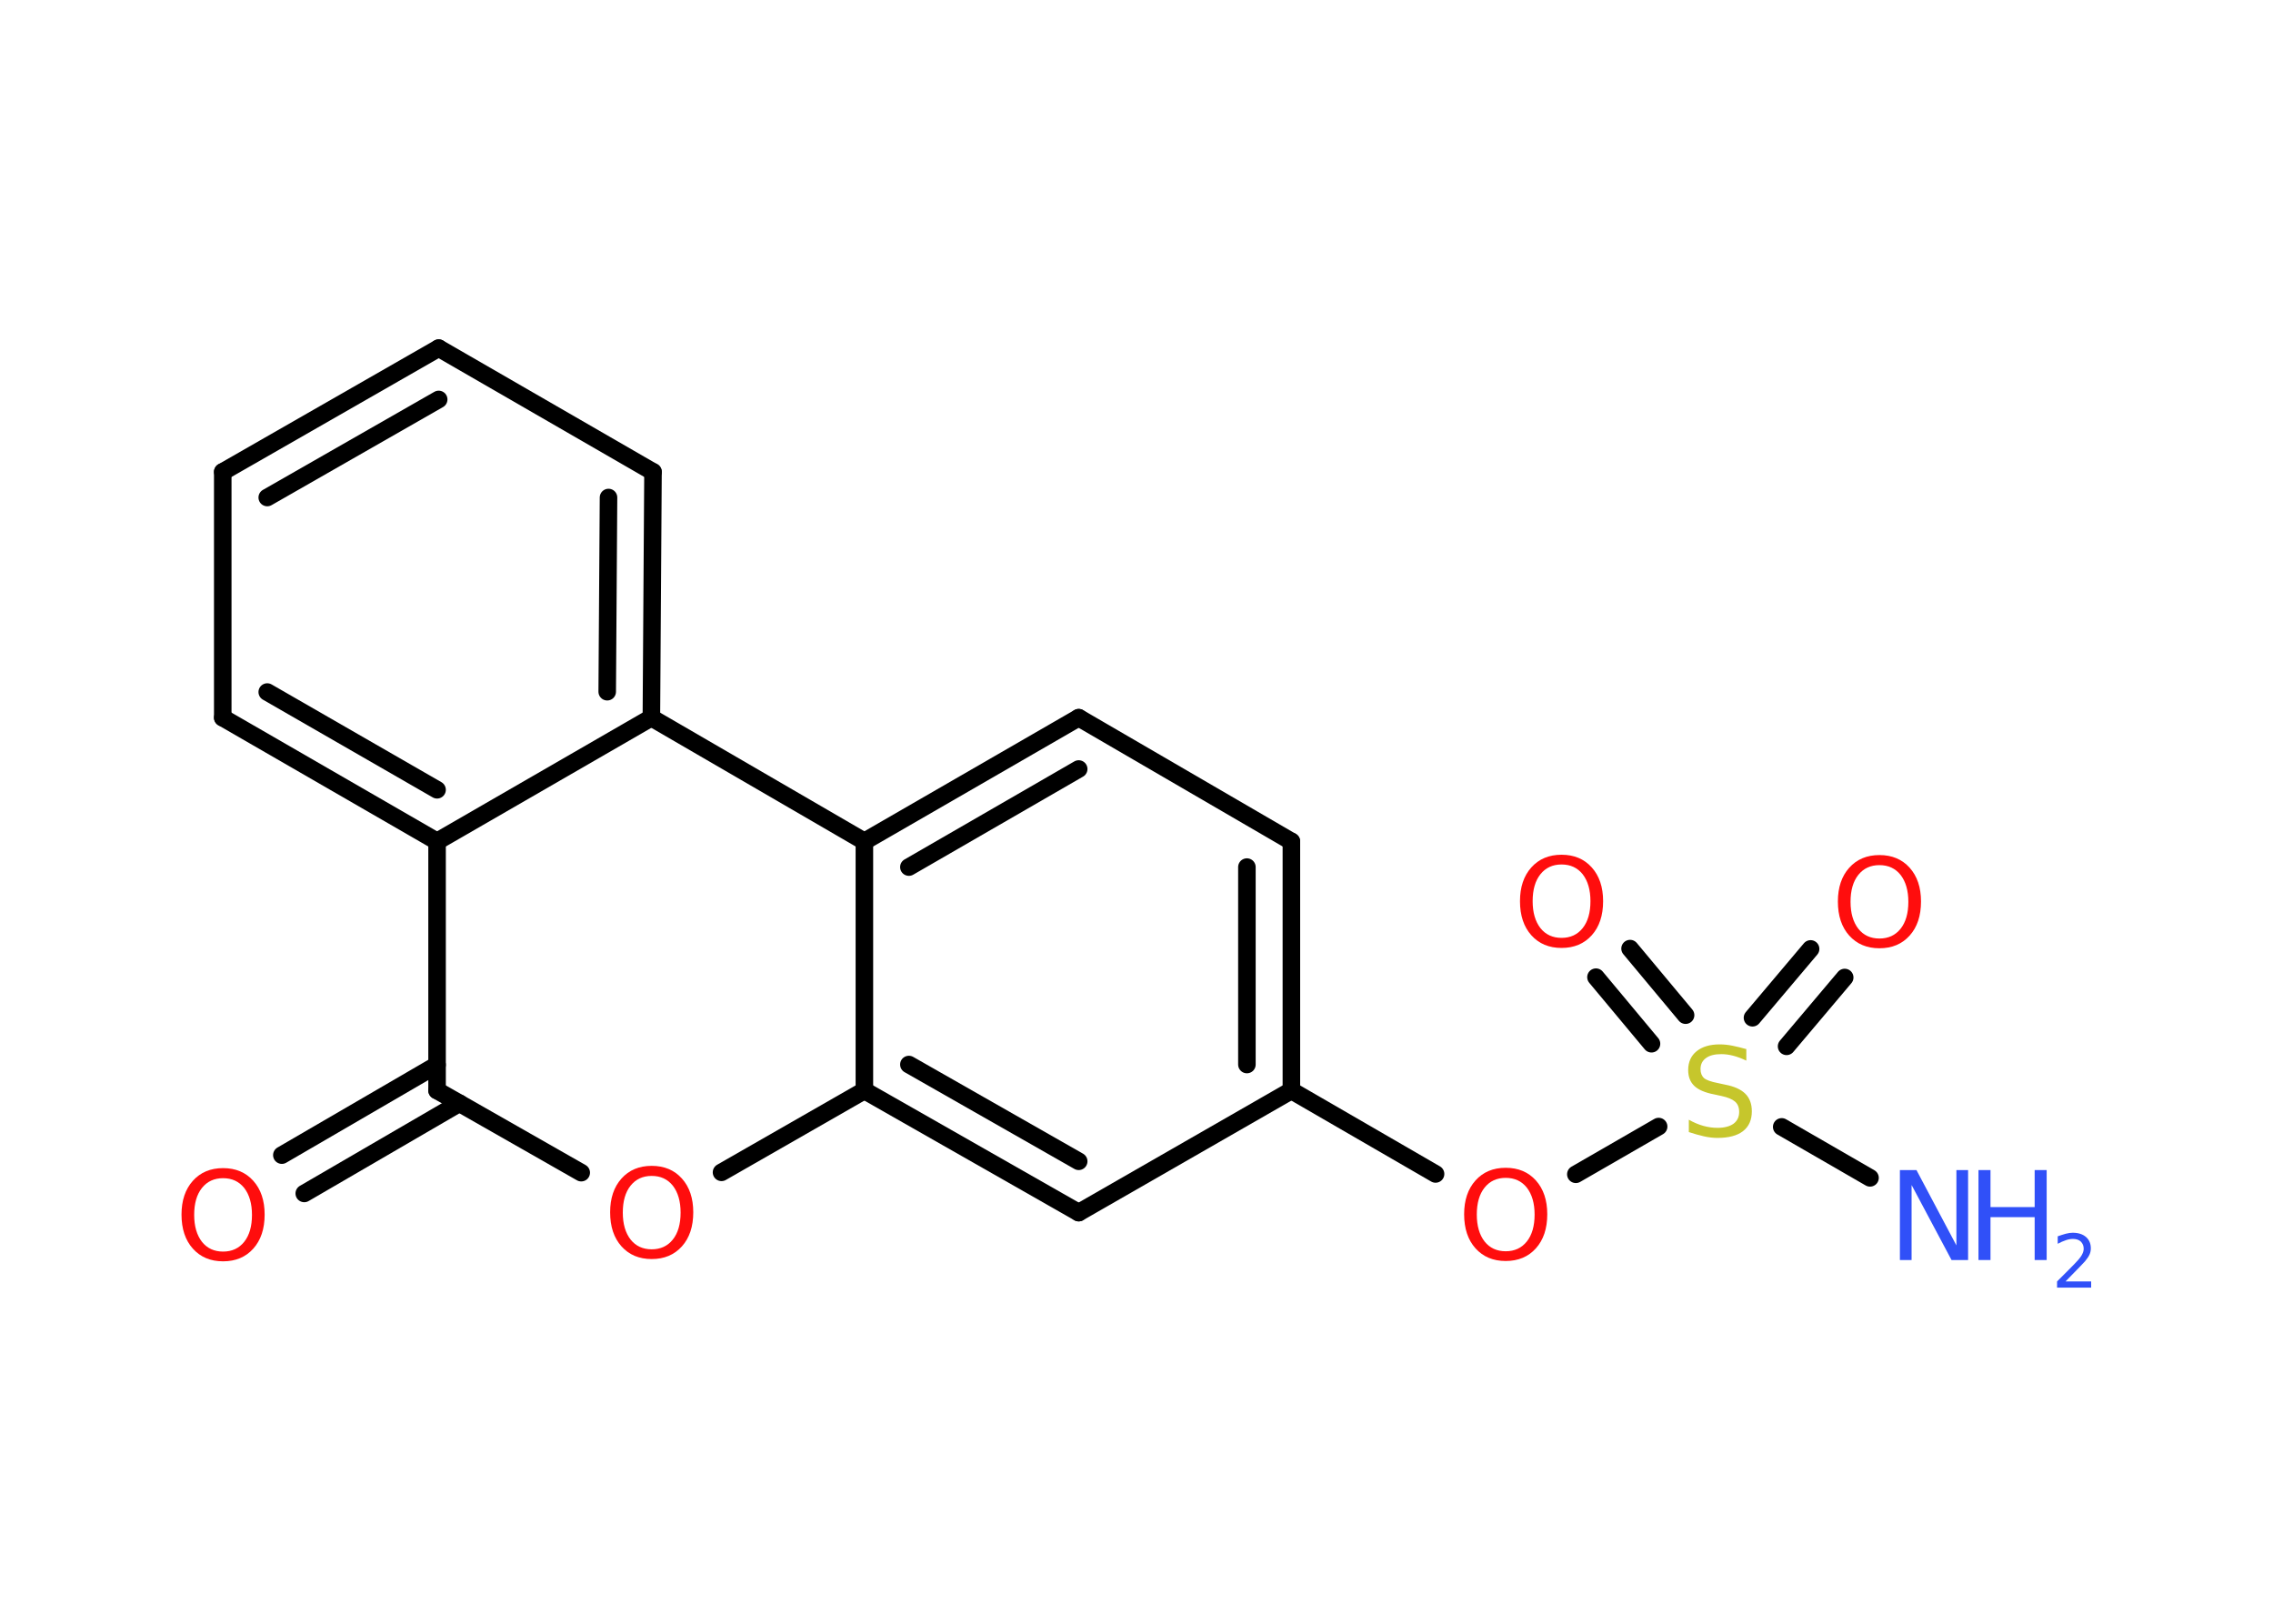 <?xml version='1.0' encoding='UTF-8'?>
<!DOCTYPE svg PUBLIC "-//W3C//DTD SVG 1.1//EN" "http://www.w3.org/Graphics/SVG/1.1/DTD/svg11.dtd">
<svg version='1.2' xmlns='http://www.w3.org/2000/svg' xmlns:xlink='http://www.w3.org/1999/xlink' width='70.0mm' height='50.0mm' viewBox='0 0 70.0 50.0'>
  <desc>Generated by the Chemistry Development Kit (http://github.com/cdk)</desc>
  <g stroke-linecap='round' stroke-linejoin='round' stroke='#000000' stroke-width='.54' fill='#FF0D0D'>
    <rect x='.0' y='.0' width='70.0' height='50.0' fill='#FFFFFF' stroke='none'/>
    <g id='mol1' class='mol'>
      <line id='mol1bnd1' class='bond' x1='57.59' y1='36.27' x2='54.87' y2='34.7'/>
      <g id='mol1bnd2' class='bond'>
        <line x1='53.97' y1='31.34' x2='55.76' y2='29.22'/>
        <line x1='55.02' y1='32.22' x2='56.81' y2='30.1'/>
      </g>
      <g id='mol1bnd3' class='bond'>
        <line x1='50.86' y1='32.14' x2='49.15' y2='30.09'/>
        <line x1='51.91' y1='31.26' x2='50.2' y2='29.21'/>
      </g>
      <line id='mol1bnd4' class='bond' x1='51.08' y1='34.69' x2='48.53' y2='36.16'/>
      <line id='mol1bnd5' class='bond' x1='44.21' y1='36.15' x2='39.77' y2='33.58'/>
      <g id='mol1bnd6' class='bond'>
        <line x1='39.77' y1='33.58' x2='39.77' y2='25.91'/>
        <line x1='38.4' y1='32.78' x2='38.4' y2='26.7'/>
      </g>
      <line id='mol1bnd7' class='bond' x1='39.77' y1='25.91' x2='33.22' y2='22.1'/>
      <g id='mol1bnd8' class='bond'>
        <line x1='33.22' y1='22.1' x2='26.62' y2='25.91'/>
        <line x1='33.22' y1='23.68' x2='27.99' y2='26.7'/>
      </g>
      <line id='mol1bnd9' class='bond' x1='26.62' y1='25.91' x2='26.62' y2='33.58'/>
      <g id='mol1bnd10' class='bond'>
        <line x1='26.62' y1='33.58' x2='33.22' y2='37.34'/>
        <line x1='27.99' y1='32.78' x2='33.22' y2='35.76'/>
      </g>
      <line id='mol1bnd11' class='bond' x1='39.77' y1='33.58' x2='33.22' y2='37.34'/>
      <line id='mol1bnd12' class='bond' x1='26.62' y1='33.58' x2='22.22' y2='36.1'/>
      <line id='mol1bnd13' class='bond' x1='17.9' y1='36.11' x2='13.46' y2='33.58'/>
      <g id='mol1bnd14' class='bond'>
        <line x1='14.15' y1='33.97' x2='9.37' y2='36.75'/>
        <line x1='13.46' y1='32.79' x2='8.68' y2='35.57'/>
      </g>
      <line id='mol1bnd15' class='bond' x1='13.46' y1='33.58' x2='13.46' y2='25.91'/>
      <g id='mol1bnd16' class='bond'>
        <line x1='6.86' y1='22.1' x2='13.46' y2='25.91'/>
        <line x1='8.23' y1='21.31' x2='13.46' y2='24.32'/>
      </g>
      <line id='mol1bnd17' class='bond' x1='6.86' y1='22.1' x2='6.86' y2='14.53'/>
      <g id='mol1bnd18' class='bond'>
        <line x1='13.51' y1='10.72' x2='6.86' y2='14.53'/>
        <line x1='13.51' y1='12.3' x2='8.23' y2='15.32'/>
      </g>
      <line id='mol1bnd19' class='bond' x1='13.51' y1='10.72' x2='20.11' y2='14.53'/>
      <g id='mol1bnd20' class='bond'>
        <line x1='20.06' y1='22.1' x2='20.11' y2='14.53'/>
        <line x1='18.7' y1='21.3' x2='18.74' y2='15.32'/>
      </g>
      <line id='mol1bnd21' class='bond' x1='13.46' y1='25.91' x2='20.06' y2='22.1'/>
      <line id='mol1bnd22' class='bond' x1='26.62' y1='25.91' x2='20.06' y2='22.1'/>
      <g id='mol1atm1' class='atom'>
        <path d='M58.52 36.03h.5l1.23 2.32v-2.32h.36v2.77h-.51l-1.23 -2.31v2.31h-.36v-2.77z' stroke='none' fill='#3050F8'/>
        <path d='M60.93 36.03h.37v1.14h1.36v-1.14h.37v2.77h-.37v-1.32h-1.36v1.32h-.37v-2.77z' stroke='none' fill='#3050F8'/>
        <path d='M63.62 39.46h.78v.19h-1.05v-.19q.13 -.13 .35 -.35q.22 -.22 .28 -.29q.11 -.12 .15 -.21q.04 -.08 .04 -.16q.0 -.13 -.09 -.22q-.09 -.08 -.24 -.08q-.11 .0 -.22 .04q-.12 .04 -.25 .11v-.23q.14 -.05 .25 -.08q.12 -.03 .21 -.03q.26 .0 .41 .13q.15 .13 .15 .35q.0 .1 -.04 .19q-.04 .09 -.14 .21q-.03 .03 -.18 .19q-.15 .15 -.42 .43z' stroke='none' fill='#3050F8'/>
      </g>
      <path id='mol1atm2' class='atom' d='M53.78 32.3v.36q-.21 -.1 -.4 -.15q-.19 -.05 -.37 -.05q-.31 .0 -.47 .12q-.17 .12 -.17 .34q.0 .18 .11 .28q.11 .09 .42 .15l.23 .05q.42 .08 .62 .28q.2 .2 .2 .54q.0 .4 -.27 .61q-.27 .21 -.79 .21q-.2 .0 -.42 -.05q-.22 -.05 -.46 -.13v-.38q.23 .13 .45 .19q.22 .06 .43 .06q.32 .0 .5 -.13q.17 -.13 .17 -.36q.0 -.21 -.13 -.32q-.13 -.11 -.41 -.17l-.23 -.05q-.42 -.08 -.61 -.26q-.19 -.18 -.19 -.49q.0 -.37 .26 -.58q.26 -.21 .71 -.21q.19 .0 .39 .04q.2 .04 .41 .1z' stroke='none' fill='#C6C62C'/>
      <path id='mol1atm3' class='atom' d='M57.88 26.64q-.41 .0 -.65 .3q-.24 .3 -.24 .83q.0 .52 .24 .83q.24 .3 .65 .3q.41 .0 .65 -.3q.24 -.3 .24 -.83q.0 -.52 -.24 -.83q-.24 -.3 -.65 -.3zM57.88 26.33q.58 .0 .93 .39q.35 .39 .35 1.04q.0 .66 -.35 1.05q-.35 .39 -.93 .39q-.58 .0 -.93 -.39q-.35 -.39 -.35 -1.05q.0 -.65 .35 -1.04q.35 -.39 .93 -.39z' stroke='none'/>
      <path id='mol1atm4' class='atom' d='M48.09 26.62q-.41 .0 -.65 .3q-.24 .3 -.24 .83q.0 .52 .24 .83q.24 .3 .65 .3q.41 .0 .65 -.3q.24 -.3 .24 -.83q.0 -.52 -.24 -.83q-.24 -.3 -.65 -.3zM48.09 26.32q.58 .0 .93 .39q.35 .39 .35 1.04q.0 .66 -.35 1.05q-.35 .39 -.93 .39q-.58 .0 -.93 -.39q-.35 -.39 -.35 -1.05q.0 -.65 .35 -1.04q.35 -.39 .93 -.39z' stroke='none'/>
      <path id='mol1atm5' class='atom' d='M46.37 36.27q-.41 .0 -.65 .3q-.24 .3 -.24 .83q.0 .52 .24 .83q.24 .3 .65 .3q.41 .0 .65 -.3q.24 -.3 .24 -.83q.0 -.52 -.24 -.83q-.24 -.3 -.65 -.3zM46.37 35.96q.58 .0 .93 .39q.35 .39 .35 1.04q.0 .66 -.35 1.05q-.35 .39 -.93 .39q-.58 .0 -.93 -.39q-.35 -.39 -.35 -1.05q.0 -.65 .35 -1.04q.35 -.39 .93 -.39z' stroke='none'/>
      <path id='mol1atm12' class='atom' d='M20.07 36.21q-.41 .0 -.65 .3q-.24 .3 -.24 .83q.0 .52 .24 .83q.24 .3 .65 .3q.41 .0 .65 -.3q.24 -.3 .24 -.83q.0 -.52 -.24 -.83q-.24 -.3 -.65 -.3zM20.07 35.9q.58 .0 .93 .39q.35 .39 .35 1.04q.0 .66 -.35 1.05q-.35 .39 -.93 .39q-.58 .0 -.93 -.39q-.35 -.39 -.35 -1.05q.0 -.65 .35 -1.04q.35 -.39 .93 -.39z' stroke='none'/>
      <path id='mol1atm14' class='atom' d='M6.87 36.28q-.41 .0 -.65 .3q-.24 .3 -.24 .83q.0 .52 .24 .83q.24 .3 .65 .3q.41 .0 .65 -.3q.24 -.3 .24 -.83q.0 -.52 -.24 -.83q-.24 -.3 -.65 -.3zM6.87 35.97q.58 .0 .93 .39q.35 .39 .35 1.04q.0 .66 -.35 1.05q-.35 .39 -.93 .39q-.58 .0 -.93 -.39q-.35 -.39 -.35 -1.05q.0 -.65 .35 -1.04q.35 -.39 .93 -.39z' stroke='none'/>
    </g>
  </g>
</svg>
